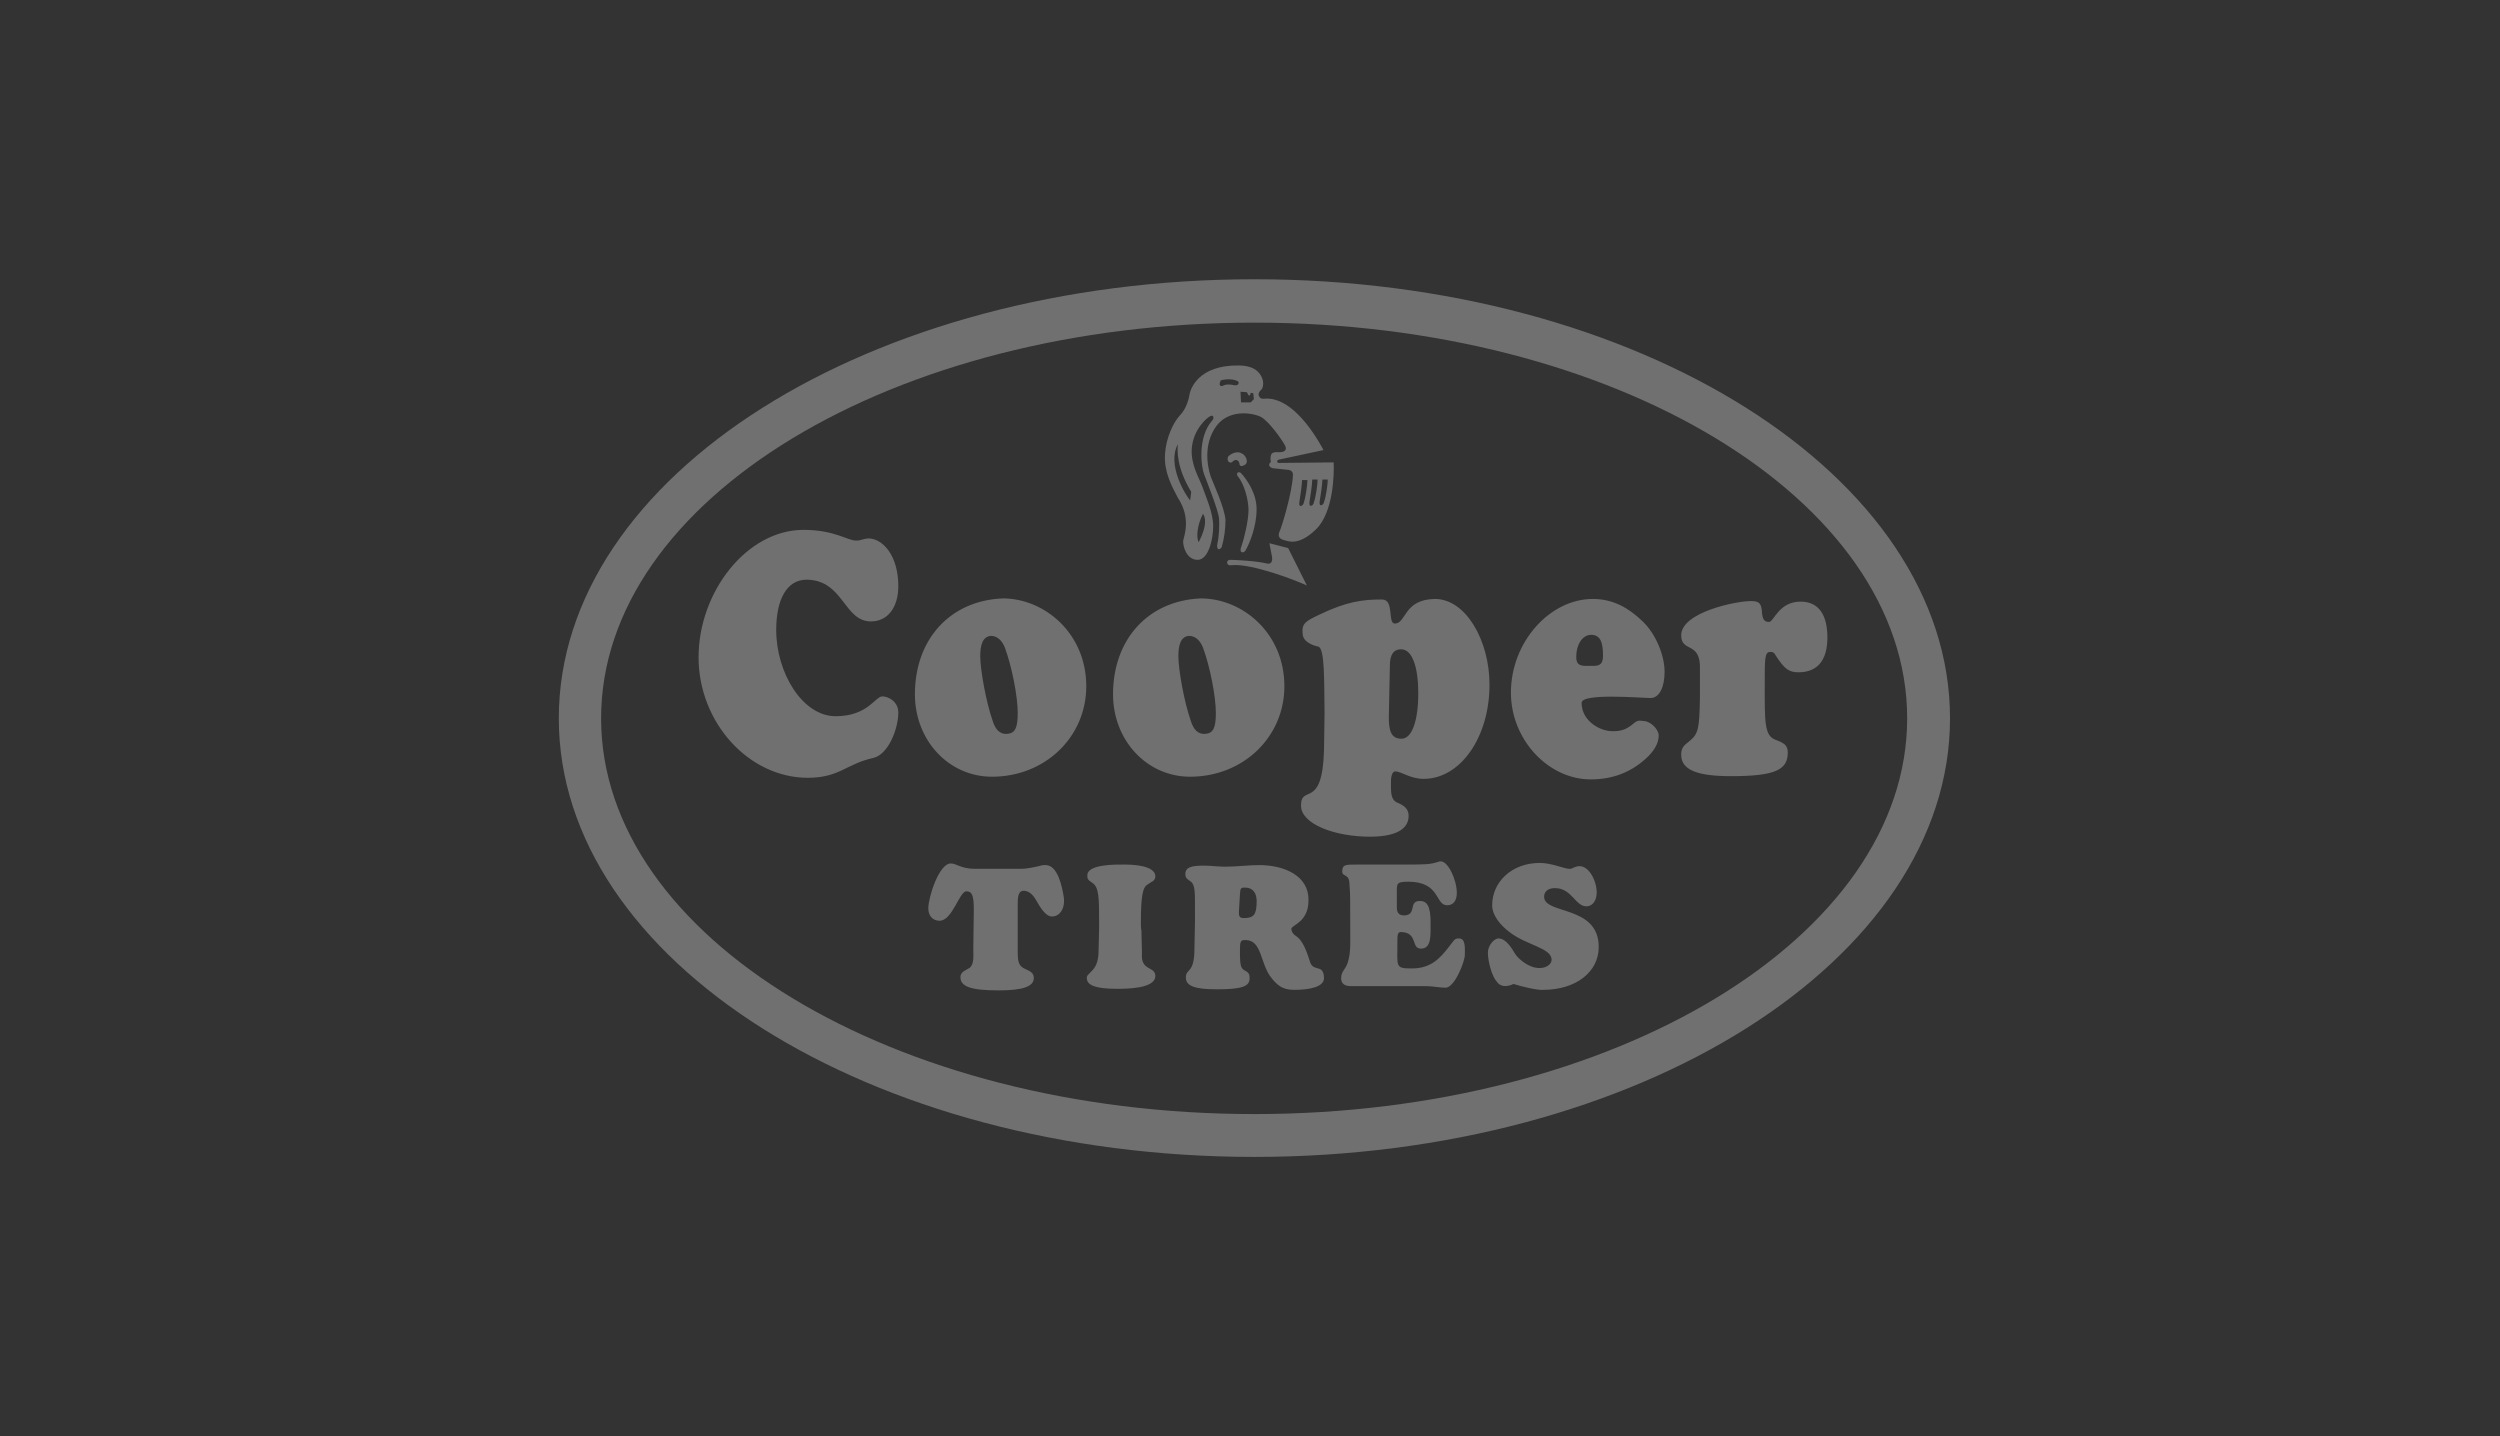<svg xmlns="http://www.w3.org/2000/svg" width="188" height="108" viewBox="0 0 188 108">
    <rect x="0" y="0" width="188" height="108" fill="#333333" stroke="none"/>
    <g fill="none" fill-rule="evenodd" opacity=".3">
        <path d="M0 0h188v108H0z"/>
        <g fill="#FFF" fill-rule="nonzero">
            <path d="M94.331 21c28.873 0 52.31 14.779 52.31 33.02 0 18.202-23.437 32.98-52.31 32.98-28.913 0-52.309-14.778-52.309-32.98 0-18.242 23.396-33.02 52.31-33.02zm0 3.262c-27.14 0-49.128 13.288-49.128 29.758 0 16.43 21.987 29.758 49.128 29.758 27.1 0 49.088-13.328 49.088-29.758 0-16.47-21.987-29.758-49.088-29.758z"/>
            <path d="M116.036 74.437c2.457 0 4.188-1.33 4.188-3.222 0-3.181-4.107-2.416-4.107-3.784 0-.404.322-.645.806-.645 1.288 0 1.53 1.37 2.376 1.37.443 0 .724-.403.765-.887.08-.806-.483-2.173-1.329-2.134-.161 0-.443.12-.605.201h-.12c-.362 0-1.33-.443-2.215-.443-2.134 0-3.584 1.45-3.584 3.182 0 .725.564 1.45 1.248 1.973 1.29 1.047 3.221 1.208 3.221 2.135 0 .361-.482.683-1.087.603-.563-.04-1.328-.563-1.65-1.046-.242-.404-.685-1.169-1.25-1.169-.36 0-.804.564-.804 1.048 0 .725.322 1.852.683 2.214.203.323.646.443 1.25.161.604.2 1.812.483 2.214.443 0 0-.402.04 0 0zm-42.805-6.04c0-1.129-.162-1.37-.564-1.37-.523 0-1.047 2.215-2.013 2.215-.524 0-.846-.403-.846-.926 0-.847.805-3.384 1.691-3.384.443 0 .765.403 1.812.403h3.503c.363 0 1.007-.12 1.45-.24.121-.041.242-.041.363-.041.926 0 1.248 1.65 1.369 2.416.12.806-.282 1.45-.886 1.45-.483 0-.886-.684-1.208-1.249-.322-.564-.684-.684-.926-.684-.322 0-.443.282-.443.927v3.705c0 .805.121 1.047.564 1.248.483.201.645.362.645.684 0 .644-.846.927-2.658.927-2.175 0-2.86-.322-2.86-1.006 0-.404.444-.524.685-.685.363-.281.282-.927.282-1.409l.04-2.982zm13.087-1.893c-.403.201-.523.927-.523 2.94 0 .16 0 .362.04.523l.04 1.691c-.04.605.08.927.564 1.169.323.16.443.322.443.564 0 .966-2.174.966-2.9.966-1.53 0-2.254-.242-2.254-.806 0-.242.16-.282.402-.564.363-.362.483-.886.483-1.53l.04-1.61v-.404c0-1.932 0-2.738-.522-3.06-.363-.242-.363-.322-.363-.564 0-.845 2.175-.806 2.779-.806 1.49 0 2.335.322 2.335.886 0 .201-.12.363-.323.443l-.24.162zm3.543 2.818v-.765c0-1.409.04-2.053-.362-2.295-.282-.2-.362-.281-.362-.523 0-.523.443-.644 1.409-.644.524 0 1.047.08 1.57.08.887 0 1.732-.12 2.578-.12 1.892 0 3.745.805 3.705 2.657 0 1.651-1.288 1.852-1.288 2.135 0 .16.08.361.322.523.443.282.724.846 1.046 1.852.121.523.403.523.765.644.242.082.322.404.322.685 0 .644-1.006.886-2.254.886-.927 0-1.29-.403-1.692-.886-.886-1.087-.684-2.86-1.973-2.86-.363 0-.403.081-.403.846 0 1.208.08 1.29.443 1.49.282.161.282.323.282.564 0 .604-.644.805-2.456.805-1.651 0-2.336-.24-2.336-.886 0-.724.645-.24.645-2.174l.04-2.014zm15.826-4.309c1.45 0 1.852 0 2.457-.2.08-.04.16-.04.201-.04.564 0 1.208 1.409 1.208 2.375 0 .605-.283.927-.726.927-.925 0-.482-1.772-2.939-1.772-.886 0-.845.16-.845.805v1.128c0 .362.12.604.563.604.967-.04.282-1.087 1.168-1.087.523 0 .806.362.806 1.61 0 .967.08 1.973-.726 1.973-.765 0-.201-1.207-1.49-1.248-.282 0-.282.202-.282.926 0 1.692-.16 1.813 1.087 1.813 1.41 0 2.094-.726 2.779-1.611.362-.443.403-.645.725-.645.564-.04.483.725.483 1.25 0 .482-.765 2.455-1.45 2.455-.443 0-.966-.12-1.49-.12h-5.637c-.484 0-.726-.202-.726-.605 0-.563.404-.644.564-1.409.161-.684.12-1.289.12-2.456 0-1.692 0-2.617-.039-2.9-.04-.281.04-.684-.241-.886-.162-.12-.322-.12-.322-.361 0-.564.281-.524 1.328-.524h3.424v-.002zm-12.524 3.585c0 .281.04.442.363.442.765 0 .926-.282.967-1.006.08-.886-.282-1.288-.887-1.288-.362 0-.322.12-.362.523l-.08 1.329zm3.423-16.994c0 3.825-3.1 6.805-7.087 6.805-3.262 0-5.799-2.738-5.799-6.2 0-4.148 2.658-7.047 6.604-7.209 3.142 0 6.282 2.618 6.282 6.604zm36.444-4.832c.362 0 .725-1.53 2.376-1.53 1.368 0 2.014 1.006 2.014 2.697 0 1.692-.726 2.618-2.175 2.618-.725 0-1.047-.242-1.731-1.29-.121-.24-.242-.24-.403-.24-.403 0-.403.522-.403 2.294 0 2.98-.04 3.987.806 4.31.644.24.926.403.926.966 0 1.289-.926 1.771-4.269 1.771-2.576 0-3.745-.482-3.745-1.61 0-.483.161-.684.644-1.046.644-.525.726-.927.765-3.223v-2.134c.082-2.174-1.409-1.248-1.409-2.577 0-1.732 4.108-2.577 5.236-2.577.644 0 .804.161.845.926.04.363.12.645.523.645 0 0-.403 0 0 0zM65.297 40.49c1.088 0 2.256 1.289 2.256 3.584 0 1.61-.805 2.657-2.054 2.657-2.053 0-2.053-3.1-4.832-3.14-1.53 0-2.296 1.53-2.296 3.785 0 3.222 1.974 6.483 4.47 6.483 2.417 0 2.98-1.49 3.504-1.49.483 0 1.207.404 1.207 1.209 0 1.248-.765 3.18-1.892 3.422-2.014.443-2.537 1.49-4.913 1.49-4.43 0-8.215-4.147-8.215-9.06s3.624-9.584 7.893-9.584c2.335 0 3.302.805 3.946.805.121 0 .242 0 .322-.04.202-.04.403-.121.604-.121 0 0-.2 0 0 0zm16.39 11.114c0 3.825-3.1 6.805-7.087 6.805-3.262 0-5.799-2.738-5.799-6.2 0-4.148 2.658-7.047 6.604-7.209 3.14 0 6.282 2.618 6.282 6.604zm22.752 2.336c0 .886.12 1.61.926 1.61.805.04 1.289-1.328 1.289-3.423 0-1.932-.443-3.301-1.289-3.301-.563 0-.846.403-.846 1.208l-.08 3.906zm-15.826-4.59c0 1.006.443 3.462.926 4.831.202.685.564 1.048 1.088 1.007.604-.04.805-.443.805-1.57 0-1.249-.443-3.504-.966-4.913-.202-.524-.564-.886-1.047-.886-.605.04-.806.645-.806 1.53 0 0 0-.885 0 0zm10.51-.726c-.523-.12-1.167-.403-1.167-1.006-.08-.765.282-.927 1.288-1.41 2.014-.966 3.222-1.127 4.672-1.127.966 0 .402 1.772.966 1.812.886 0 .644-1.812 3.02-1.852 2.336 0 4.108 3.14 4.108 6.442 0 3.946-2.175 7.088-4.954 7.088-1.005 0-1.69-.563-2.134-.563-.202 0-.322.322-.322.765 0 .764-.04 1.328.443 1.57.483.202.886.443.886 1.006 0 1.048-1.048 1.57-2.9 1.57-2.698 0-5.194-.965-5.194-2.335 0-1.65 1.61.362 1.73-4.188l.041-2.778c-.04-2.255.04-4.913-.483-4.994 0 0 .524.08 0 0zm-25.409.725c0 1.007.443 3.463.926 4.832.201.685.564 1.048 1.088 1.007.604-.04.805-.443.805-1.57 0-1.249-.443-3.504-.966-4.913-.202-.524-.564-.886-1.047-.886-.605.04-.806.645-.806 1.53 0 0 0-.885 0 0zm46.147.725c.484 0 .685-.201.685-.765 0-.926-.16-1.57-.886-1.57-.683 0-1.127.764-1.127 1.65 0 .523.202.685.725.685h.603zm-.925 2.779c0 1.328 1.328 2.134 2.336 2.134.724 0 1.087-.161 1.65-.644.322-.242.483-.121.685-.121.483 0 1.127.604 1.127 1.087 0 .604-.362 1.207-1.006 1.772-1.168 1.047-2.538 1.53-4.107 1.53-3.182 0-6-2.98-6-6.523 0-3.826 2.94-7.047 6.16-7.047 1.53 0 2.7.684 3.706 1.65 1.007.927 1.69 2.577 1.69 3.826 0 1.167-.402 1.973-1.046 1.973-.74 0-5.195-.39-5.195.363zm-23.437-18.04c-.161.2.04.362.242.402l1.167.121c.203.04.322.161.322.363-.039 1.288-.845 3.946-1.006 4.268-.161.362 0 .564.322.644.323.08 1.088.484 2.417-.805 1.33-1.289 1.369-4.228 1.329-5.034l-4.108.04c-.16 0-.2-.161-.04-.242l3.384-.724c-.968-1.812-2.619-3.987-4.39-3.866-.282.04-.403-.04-.483-.241-.04-.202.08-.322.2-.443.122-.121.162-.403.122-.645-.202-.845-.927-1.167-1.813-1.167-3.06-.04-3.624 1.771-3.704 2.134-.04.322-.242 1.127-.725 1.61-.484.524-1.047 1.651-1.128 2.94-.08 1.329.523 2.416.966 3.262 1.007 1.53.484 2.818.403 3.221-.04.403.241 1.45 1.087 1.45.806 0 1.168-1.53 1.168-2.537 0-1.006-.564-2.255-.806-2.94-.24-.684-.886-1.65-.805-2.898.12-1.45 1.127-2.296 1.369-2.416.242-.162.362.12.161.322-1.127 1.288-.805 3.543-.604 4.027.161.443 1.088 2.738 1.127 3.342.04.483 0 1.328-.12 1.852-.121.564.2.523.322.282.185-.655.28-1.332.282-2.013-.04-.886-.967-2.9-1.087-3.222-.121-.322-.685-2.094.242-3.624.926-1.57 2.859-1.248 3.503-.926.605.322 1.57 1.691 1.812 2.134.242.483-.241.523-.403.523-.161 0-.403-.04-.563.08-.12.122-.12.323-.12.484.039.08.039.201-.042.241 0 0 .08-.04 0 0zm-2.174.764c.443.483 1.208 1.571 1.168 2.779 0 1.208-.524 2.537-.846 3.06-.121.201-.523.201-.282-.362.2-.564.523-1.933.523-2.698 0-.765-.322-1.974-.806-2.537-.16-.242.042-.403.243-.242 0 0-.201-.16 0 0zm-.846 6.524c.443 0 2.014.08 2.82.282.24.04.401-.081.362-.484l-.203-1.047 1.41.363 1.41 2.819c-.645-.322-4.148-1.692-5.679-1.53-.362.08-.442-.363-.12-.403 0 0-.322.04 0 0zm-.121-7.772c.202-.201.645-.443 1.007-.242.362.161.523.685.282.846-.242.161-.443.161-.443-.081-.04-.242-.282-.362-.483-.161-.202.242-.524 0-.363-.362 0 0-.161.362 0 0zm-3.785-.926c-.04.442-.12 1.731 1.007 3.584l-.08.644c-.323-.362-1.773-2.658-.927-4.228zm1.893 5.234c.161.242.362.806-.322 2.134-.202-.321-.121-1.288.322-2.134 0 0-.443.846 0 0zm7.449-2.536h.404c0 .323-.121 1.248-.283 1.732-.04.2-.403.402-.322-.081.08-.524.2-1.329.2-1.651 0 0 0 .322 0 0zm-6.12-7.49c.2-.08.845-.162 1.248.04.16.04.16.363-.202.323-.362-.081-.604-.081-.805 0-.201.12-.443.08-.242-.363 0 0-.2.442 0 0zm1.49.845l.483.04.08.162c.04.08.161.2.201-.121l.201.04.04.443-.24.242h-.725l-.04-.806zm5.395 6.604h.404c0 .363-.12 1.25-.283 1.732-.04.242-.402.443-.322-.08.08-.524.201-1.289.201-1.652 0 0 0 .363 0 0zm.765 0h.404c0 .323-.12 1.25-.283 1.692-.04.241-.402.442-.322-.08.08-.484.201-1.29.201-1.612 0 0 0 .322 0 0z"/>
        </g>
    </g>
</svg>
